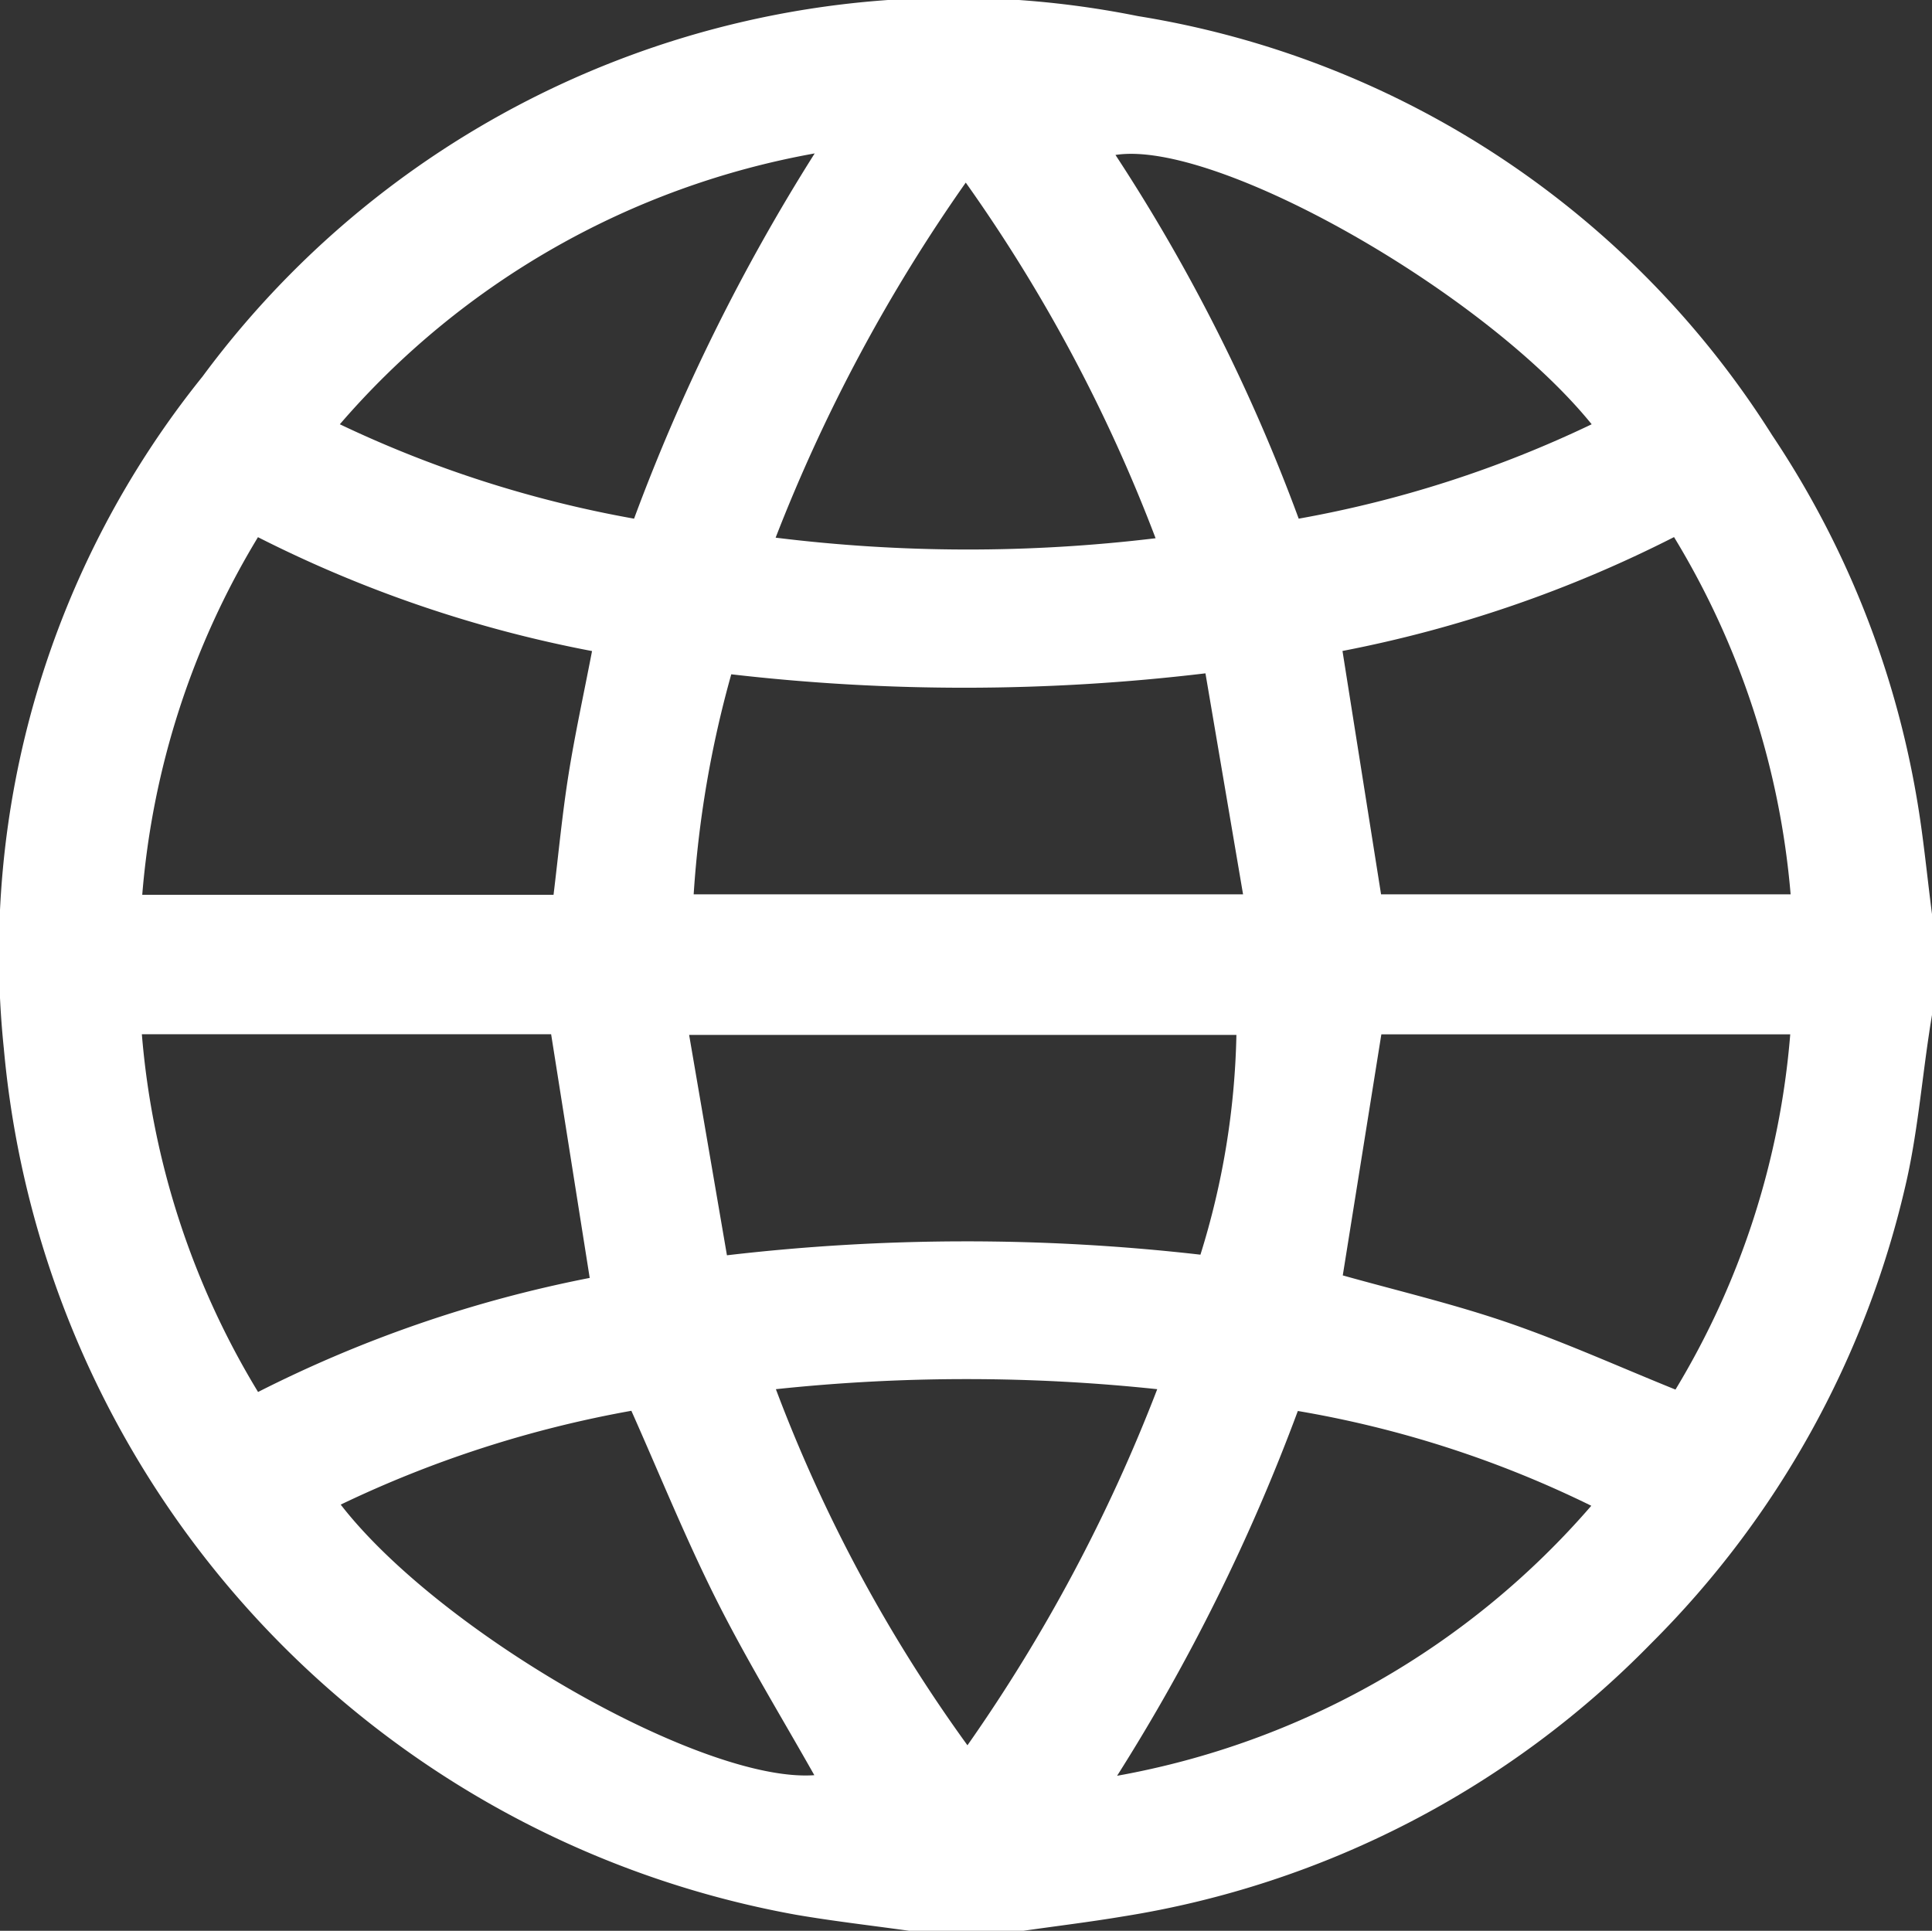 <svg id="language_white_icon" xmlns="http://www.w3.org/2000/svg" xmlns:xlink="http://www.w3.org/1999/xlink" width="20.034" height="20.024" viewBox="0 0 20.034 20.024">
  <rect x="0" y="0" width="20.034" height="20.024" fill="#333333" stroke="none"/>
  <defs>
    <clipPath id="clip-path">
      <rect id="Rectangle_1536" data-name="Rectangle 1536" width="20.034" height="20.024" fill="#fff"/>
    </clipPath>
  </defs>
  <g id="Group_46" data-name="Group 46" clip-path="url(#clip-path)">
    <path id="Path_9" data-name="Path 9" d="M10.6,20.024H9.428c-.392-.055-.787-.1-1.177-.167a10.041,10.041,0,0,1-8.211-8.98A9.549,9.549,0,0,1,2.1,3.905,9.682,9.682,0,0,1,11.8.167a9.57,9.57,0,0,1,6.576,4.346,9.689,9.689,0,0,1,1.5,3.765c.069.4.107.811.16,1.217v1.018c-.01.063-.021.126-.03.19-.081.534-.126,1.077-.249,1.6a9.814,9.814,0,0,1-2.634,4.739,9.8,9.8,0,0,1-5.478,2.833c-.346.058-.694.1-1.041.15M14.323,9.275h4.245A8.5,8.5,0,0,0,17.359,5.57a13.012,13.012,0,0,1-3.438,1.181l.4,2.524M2.676,14.436a13.184,13.184,0,0,1,3.439-1.183l-.4-2.527H1.471a8.474,8.474,0,0,0,1.205,3.71M6.139,6.752A13.032,13.032,0,0,1,2.675,5.571a8.47,8.47,0,0,0-1.2,3.709H5.74c.051-.42.09-.835.155-1.245s.157-.831.244-1.282m8.185,3.974-.4,2.5c.57.16,1.166.3,1.742.5s1.131.451,1.708.684a8.429,8.429,0,0,0,1.19-3.684ZM7.19,9.275h5.7L12.5,6.983a21.023,21.023,0,0,1-4.917.01,11.068,11.068,0,0,0-.39,2.283m.348,3.742a21.386,21.386,0,0,1,4.907-.006,8.171,8.171,0,0,0,.373-2.279H7.146l.392,2.285M16.505,4.4c-1.117-1.378-3.9-2.956-4.938-2.793a18.592,18.592,0,0,1,1.9,3.772A11.84,11.84,0,0,0,16.505,4.4M8.448,1.591A8.475,8.475,0,0,0,3.524,4.4a11.975,11.975,0,0,0,3.051.979A20.271,20.271,0,0,1,8.448,1.591m3.137,16.825a8.474,8.474,0,0,0,4.916-2.8,11.1,11.1,0,0,0-3.043-.983,20.2,20.2,0,0,1-1.874,3.783m-3.141-.008C8.1,17.8,7.733,17.2,7.419,16.572s-.582-1.29-.872-1.941a11.738,11.738,0,0,0-3.014.973c1.038,1.338,3.762,2.889,4.911,2.806M10.015,1.893A17.243,17.243,0,0,0,8.043,5.576a16.246,16.246,0,0,0,3.94.006,16.45,16.45,0,0,0-1.969-3.689M8.046,14.408A15.729,15.729,0,0,0,10.032,18.1,17.151,17.151,0,0,0,12,14.407a18.736,18.736,0,0,0-3.955,0" transform="translate(0 0)" fill="#fff"/>
  </g>
</svg>
